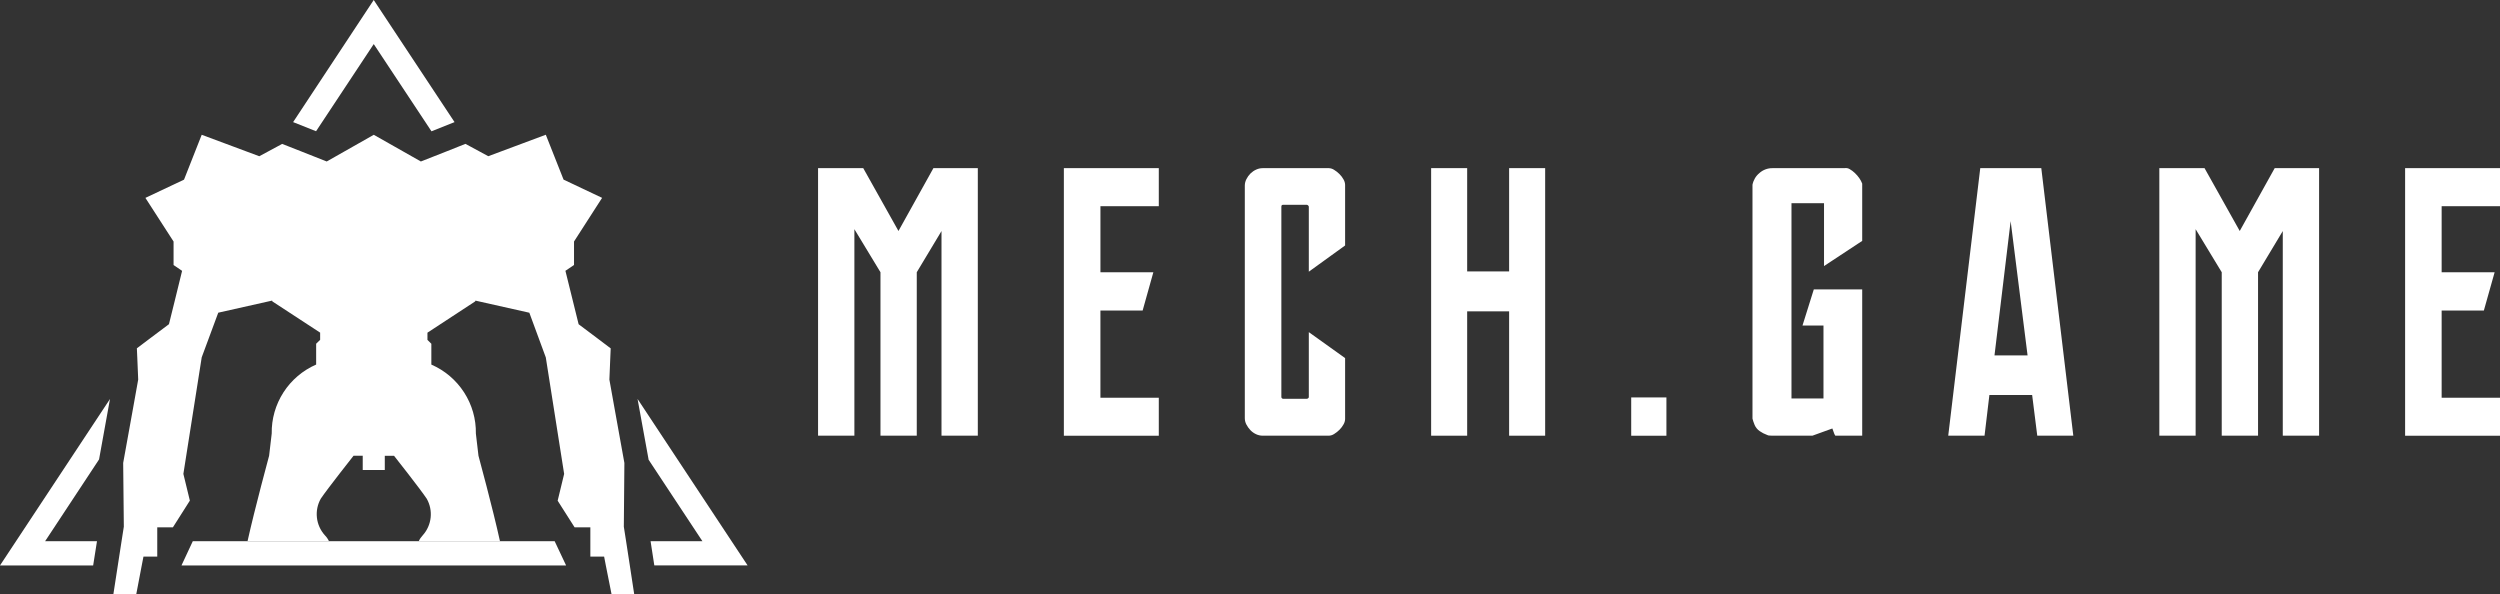 <svg width="143" height="34" viewBox="0 0 143 34" fill="none" xmlns="http://www.w3.org/2000/svg">
<rect x="0" y="0" width="143" height="34" fill="#333333" stroke="none"/>
<g id="logo 1" clip-path="url(#clip0_3413_15107)">
<g id="Groupe 54">
<g id="Groupe 52">
<g id="Groupe 49">
<path id="Trac&#195;&#169; 49" d="M21.377 0L16.766 6.985L18.079 7.506L21.378 2.521L24.681 7.511L26 6.985L21.377 0ZM0 32.343H5.329L5.547 30.958H2.58L5.665 26.281L5.674 26.235L6.291 22.823L0 32.343ZM36.468 22.819L37.09 26.235L37.099 26.295L40.178 30.957H37.213L37.427 32.342H42.763L36.468 22.819Z" fill="white"/>
<path id="Trac&#195;&#169; 50" d="M32.374 32.329V32.343H10.389V32.325L11.027 30.958H31.727L32.374 32.329Z" fill="white"/>
</g>
<g id="Groupe 51">
<g id="Groupe 50">
<path id="Trac&#195;&#169; 51" d="M36.278 34H34.983L34.653 32.342L34.556 31.839H33.768V30.163H32.867L31.898 28.64L32.269 27.108L31.22 20.446L30.278 17.888L27.197 17.196L27.178 17.242L24.45 19.029V19.441L24.673 19.663V20.854C25.441 21.189 26.093 21.742 26.546 22.445C27 23.147 27.234 23.967 27.22 24.801L27.369 26.071C27.369 26.071 28.19 29.09 28.599 30.96H23.95C24.009 30.832 24.089 30.715 24.186 30.613C24.437 30.332 24.593 29.98 24.633 29.605C24.673 29.232 24.595 28.854 24.409 28.527C24.038 27.968 22.539 26.071 22.539 26.071H22.01V26.885H20.748V26.068H20.223C20.223 26.068 18.724 27.965 18.349 28.524C18.164 28.852 18.086 29.23 18.127 29.604C18.168 29.978 18.325 30.33 18.576 30.611C18.676 30.712 18.758 30.829 18.818 30.957H14.159C14.574 29.088 15.393 26.068 15.393 26.068L15.542 24.799C15.528 23.965 15.762 23.145 16.214 22.443C16.666 21.741 17.317 21.187 18.084 20.852V19.661L18.312 19.439V19.027L15.579 17.24L15.565 17.194L12.484 17.886L11.538 20.439L10.489 27.107L10.86 28.635L9.89 30.163H8.995V31.839H8.206L8.108 32.342L7.793 33.995H6.484L6.739 32.342L6.953 30.957L7.083 30.126L7.046 26.479L7.612 23.345L7.905 21.71L7.853 20.459L7.829 19.923L8.581 19.356L9.664 18.544L9.989 17.233L10.416 15.492L9.928 15.16V13.816L8.317 11.319L10.526 10.276L11.538 7.709L14.832 8.937L15.825 8.401L16.14 8.231L17.301 8.688L18.688 9.237L21.38 7.71L24.074 9.237L25.457 8.693L26.622 8.229L26.932 8.395L27.93 8.935L31.22 7.707L32.236 10.274L34.44 11.317L32.834 13.814V15.158L32.342 15.49L32.772 17.23L33.097 18.546L34.185 19.363L34.932 19.927L34.909 20.457L34.857 21.713L35.15 23.348L35.715 26.482L35.683 30.129L35.813 30.96L36.026 32.345L36.278 34Z" fill="white"/>
<path id="Trac&#195;&#169; 52" d="M29.389 15.492L27.7 15.677L27.477 16.347L29.904 16.892L29.389 15.492ZM15.056 15.677L13.372 15.492L12.854 16.891L15.28 16.346L15.056 15.677ZM15.056 15.677L13.372 15.492L12.854 16.891L15.28 16.346L15.056 15.677ZM29.389 15.492L27.7 15.677L27.477 16.347L29.904 16.892L29.389 15.492ZM29.389 15.492L27.7 15.677L27.477 16.347L29.904 16.892L29.389 15.492ZM15.056 15.677L13.372 15.492L12.854 16.891L15.28 16.346L15.056 15.677Z" fill="white"/>
</g>
</g>
</g>
<g id="Groupe 53">
<path id="Trac&#195;&#169; 53" d="M46.793 24.922V9.617H49.377L51.392 13.213L53.392 9.617H55.931V24.922H53.854V13.216L52.439 15.572V24.922H50.363V15.572L48.871 13.109V24.922H46.793Z" fill="white"/>
<path id="Trac&#195;&#169; 54" d="M66.283 9.617V11.793H62.945V15.572H65.972L65.359 17.762H62.944V22.751H66.283V24.923H60.853V9.617H66.283Z" fill="white"/>
<path id="Trac&#195;&#169; 55" d="M74.864 15.541V11.823C74.862 11.809 74.858 11.796 74.851 11.784C74.844 11.773 74.835 11.762 74.825 11.754C74.808 11.733 74.783 11.719 74.756 11.715H73.386C73.325 11.715 73.294 11.751 73.294 11.823V22.718C73.298 22.742 73.308 22.763 73.325 22.78C73.342 22.796 73.363 22.807 73.386 22.81H74.756C74.782 22.808 74.806 22.797 74.825 22.779C74.835 22.773 74.845 22.764 74.851 22.753C74.858 22.742 74.862 22.73 74.864 22.718V18.998L76.94 20.483V23.972C76.936 24.08 76.904 24.186 76.848 24.278C76.786 24.391 76.708 24.494 76.617 24.584C76.527 24.675 76.426 24.754 76.317 24.821C76.228 24.882 76.124 24.916 76.017 24.921H72.218C72.09 24.92 71.965 24.891 71.849 24.837C71.728 24.782 71.618 24.704 71.526 24.608C71.435 24.512 71.357 24.404 71.295 24.286C71.235 24.175 71.204 24.051 71.203 23.925V10.614C71.204 10.486 71.236 10.36 71.295 10.246C71.354 10.128 71.432 10.019 71.526 9.925C71.62 9.833 71.729 9.757 71.849 9.703C71.965 9.649 72.09 9.62 72.218 9.619H76.017C76.124 9.624 76.228 9.658 76.317 9.719C76.426 9.785 76.527 9.865 76.617 9.956C76.708 10.046 76.786 10.149 76.848 10.261C76.904 10.354 76.936 10.46 76.94 10.568V14.041L74.864 15.541Z" fill="white"/>
<path id="Trac&#195;&#169; 56" d="M83.922 9.617V15.525H86.322V9.617H88.383V24.922H86.322V17.809H83.922V24.922H81.861V9.617H83.922Z" fill="white"/>
<path id="Trac&#195;&#169; 57" d="M93.305 22.733H95.319V24.924H93.305V22.733Z" fill="white"/>
<path id="Trac&#195;&#169; 58" d="M101.072 24.876C100.925 24.823 100.785 24.751 100.657 24.662C100.528 24.574 100.427 24.452 100.365 24.309C100.335 24.242 100.309 24.174 100.288 24.103C100.27 24.051 100.254 23.997 100.242 23.943V10.568C100.293 10.304 100.434 10.066 100.642 9.895C100.845 9.715 101.108 9.617 101.38 9.619H105.503C105.603 9.6 105.707 9.618 105.795 9.67C105.904 9.732 106.005 9.806 106.095 9.893C106.193 9.985 106.281 10.087 106.357 10.198C106.424 10.293 106.478 10.396 106.518 10.504V13.779L104.334 15.218V11.624H102.473V22.794H104.303V18.619H103.103L103.75 16.553H106.518V24.922H104.98C104.939 24.861 104.908 24.794 104.888 24.723C104.847 24.611 104.821 24.539 104.811 24.509L103.671 24.921H101.379C101.358 24.921 101.307 24.921 101.223 24.914C101.17 24.916 101.117 24.903 101.072 24.876Z" fill="white"/>
<path id="Trac&#195;&#169; 59" d="M113.271 9.617H116.762L118.593 24.92H116.531L116.239 22.594H113.793L113.516 24.92H111.439L113.271 9.617ZM115.977 20.329L115.009 12.648L114.085 20.329H115.977Z" fill="white"/>
<path id="Trac&#195;&#169; 60" d="M123.514 24.922V9.617H126.099L128.113 13.213L130.113 9.617H132.652V24.922H130.575V13.216L129.16 15.572V24.922H127.083V15.572L125.59 13.109V24.922H123.514Z" fill="white"/>
<path id="Trac&#195;&#169; 61" d="M143 9.617V11.793H139.662V15.572H142.693L142.077 17.762H139.662V22.751H143V24.923H137.572V9.617H143Z" fill="white"/>
</g>
</g>
</g>
<defs>
<clipPath id="clip0_3413_15107">
<rect width="143" height="34" fill="white"/>
</clipPath>
</defs>
</svg>
